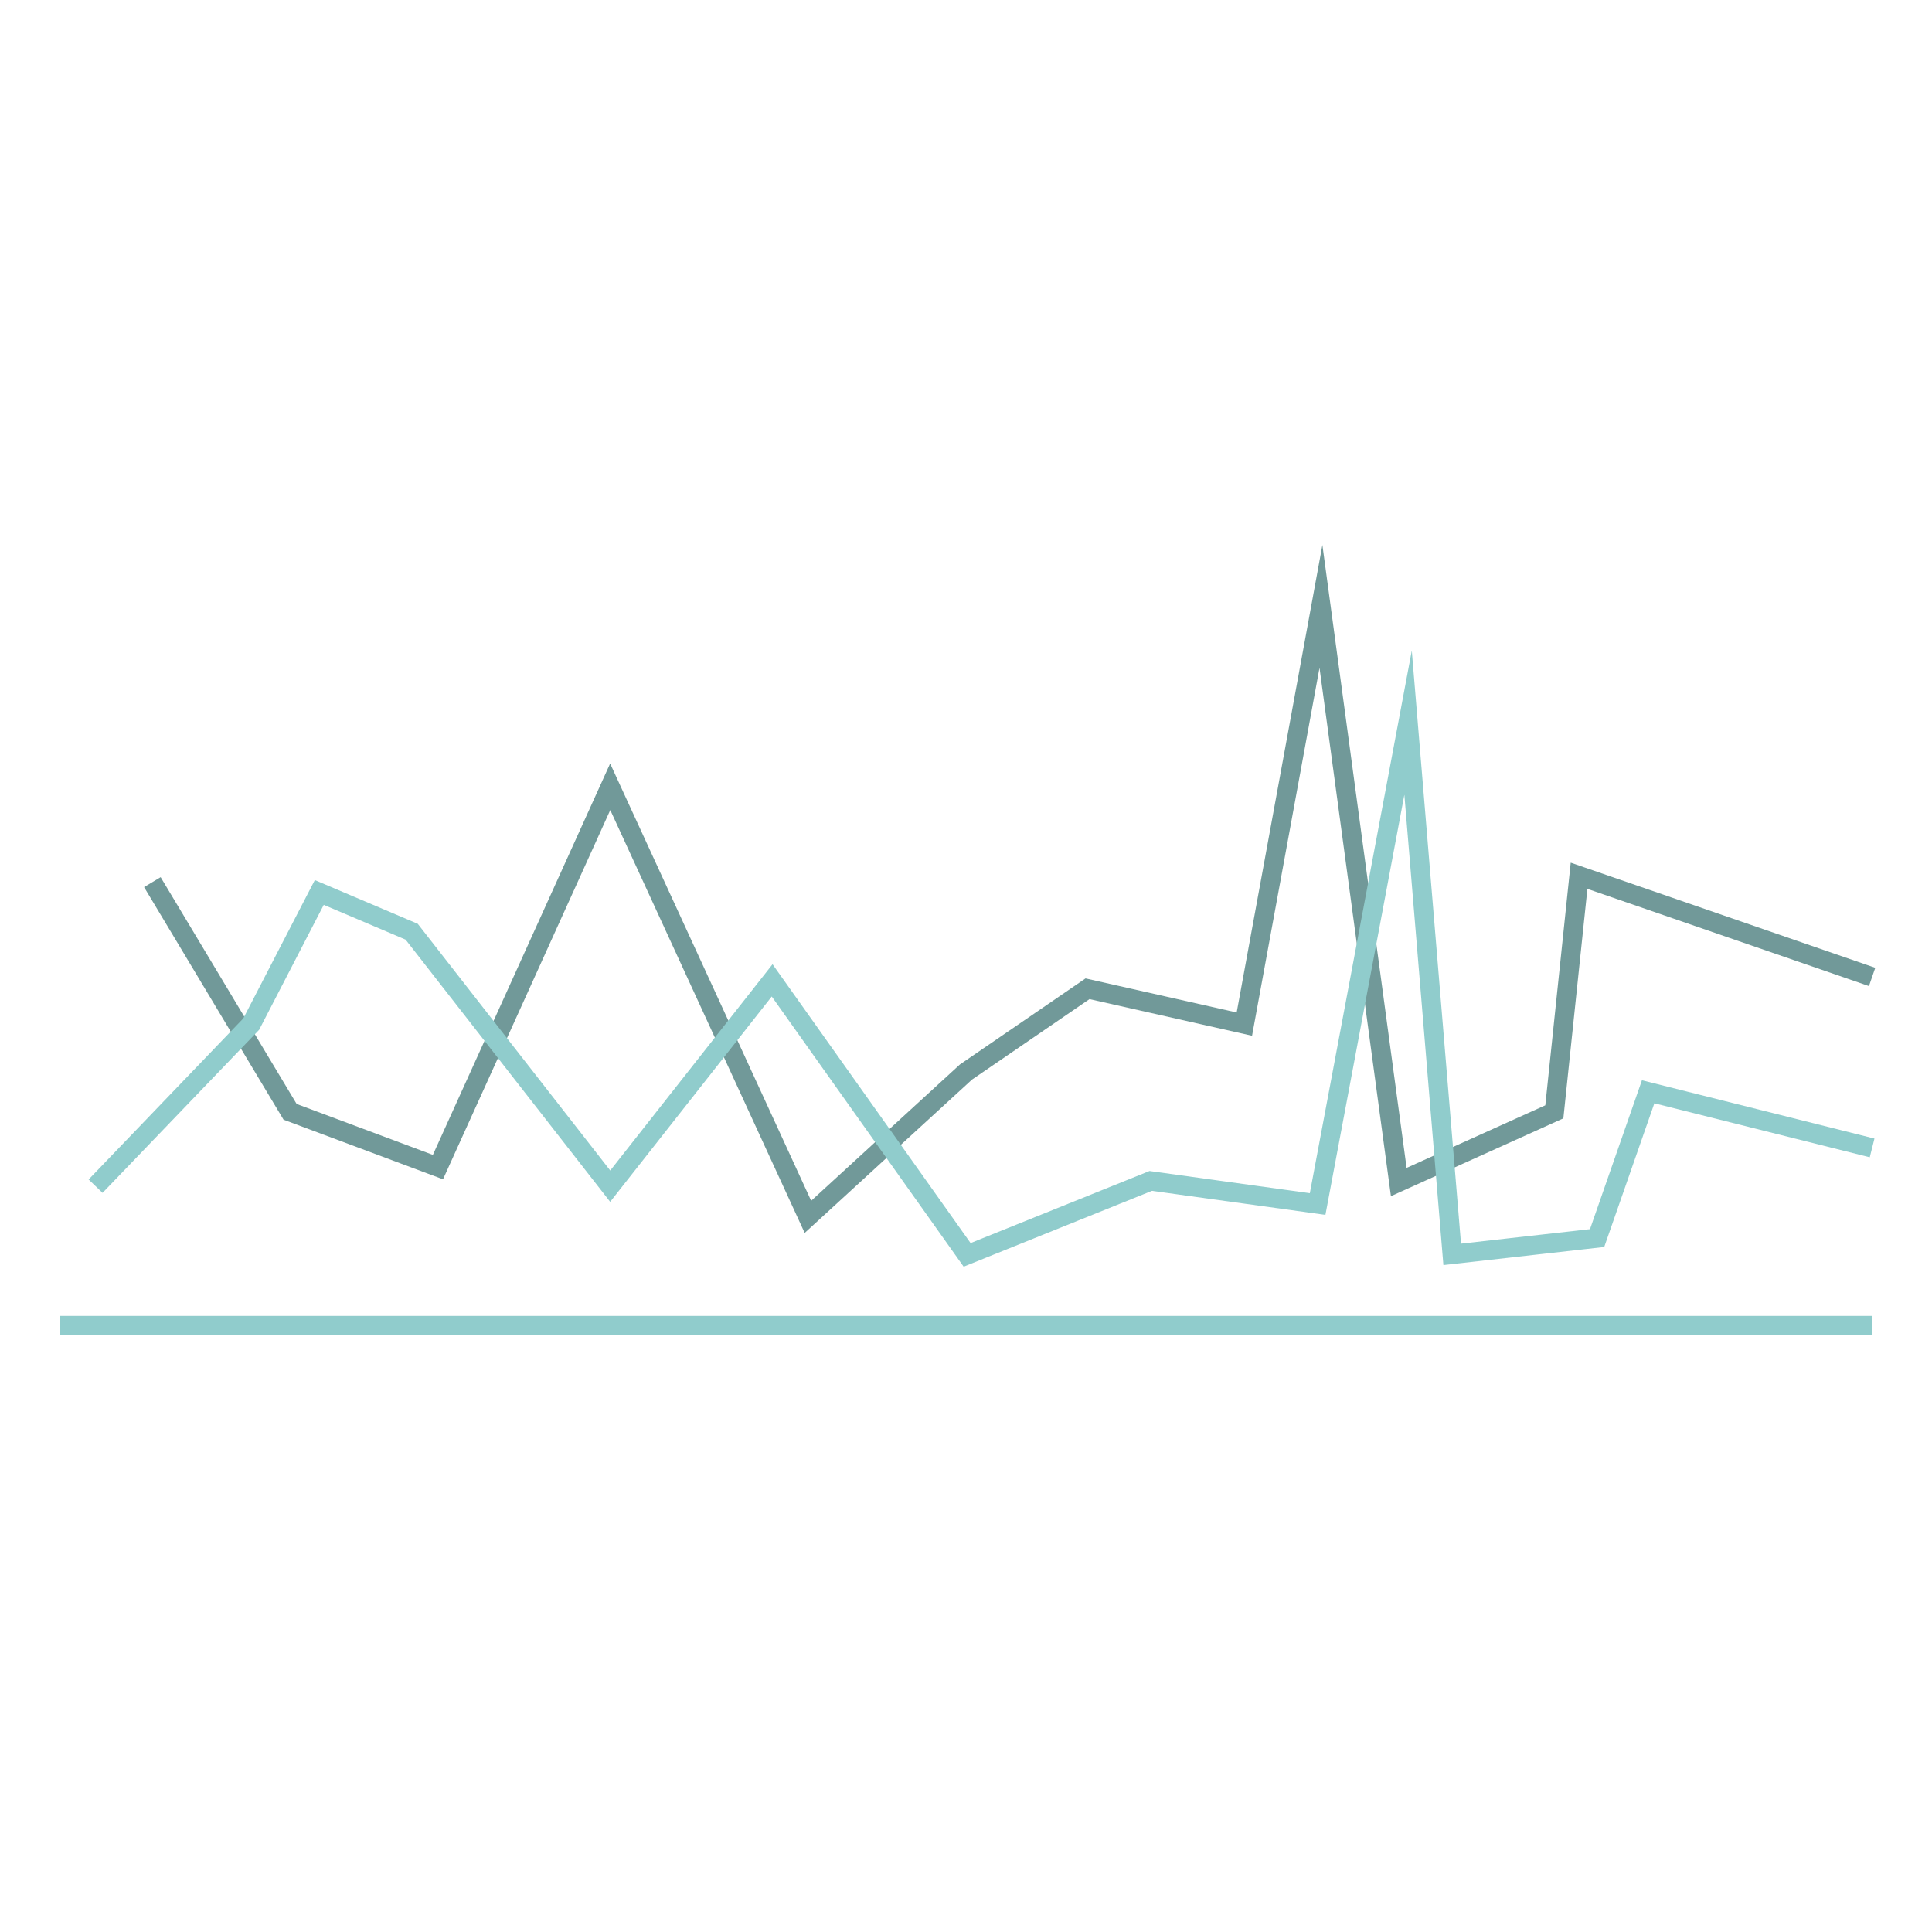 <?xml version="1.0" encoding="utf-8"?>
<!-- Generator: Adobe Illustrator 25.2.1, SVG Export Plug-In . SVG Version: 6.00 Build 0)  -->
<svg version="1.1" id="Layer_1" xmlns="http://www.w3.org/2000/svg" xmlns:xlink="http://www.w3.org/1999/xlink" x="0px" y="0px"
	 viewBox="0 0 500 500" style="enable-background:new 0 0 500 500;" xml:space="preserve">
<style type="text/css">
	.st0{opacity:0.8;}
	.st1{fill:none;stroke:#74BFBF;stroke-width:5;stroke-miterlimit:10;}
	.st2{fill:none;stroke:#4E807F;stroke-width:5;stroke-miterlimit:10;}
</style>
<g class="st0">
	<line class="st1" x1="15.5" y1="343.06" x2="484.5" y2="343.06"/>
	<polyline class="st2" points="39.43,228.3 75.08,287.74 113.34,302.04 157.92,203.62 209.09,314.92 250,277.43 281.45,255.89 
		322.04,265.04 341.86,156.94 362,305.91 402.26,287.74 408.66,226.65 484.5,252.83 	"/>
	<polyline class="st1" points="24.74,306.98 65.01,265.04 82.63,230.97 106.54,241.13 157.92,306.98 199.83,253.72 250.29,324.76 
		297.81,305.62 341,311.6 364.41,187.03 375.83,324.63 413.33,320.41 426.54,282.55 484.5,297.08 	"/>
</g>
</svg>
